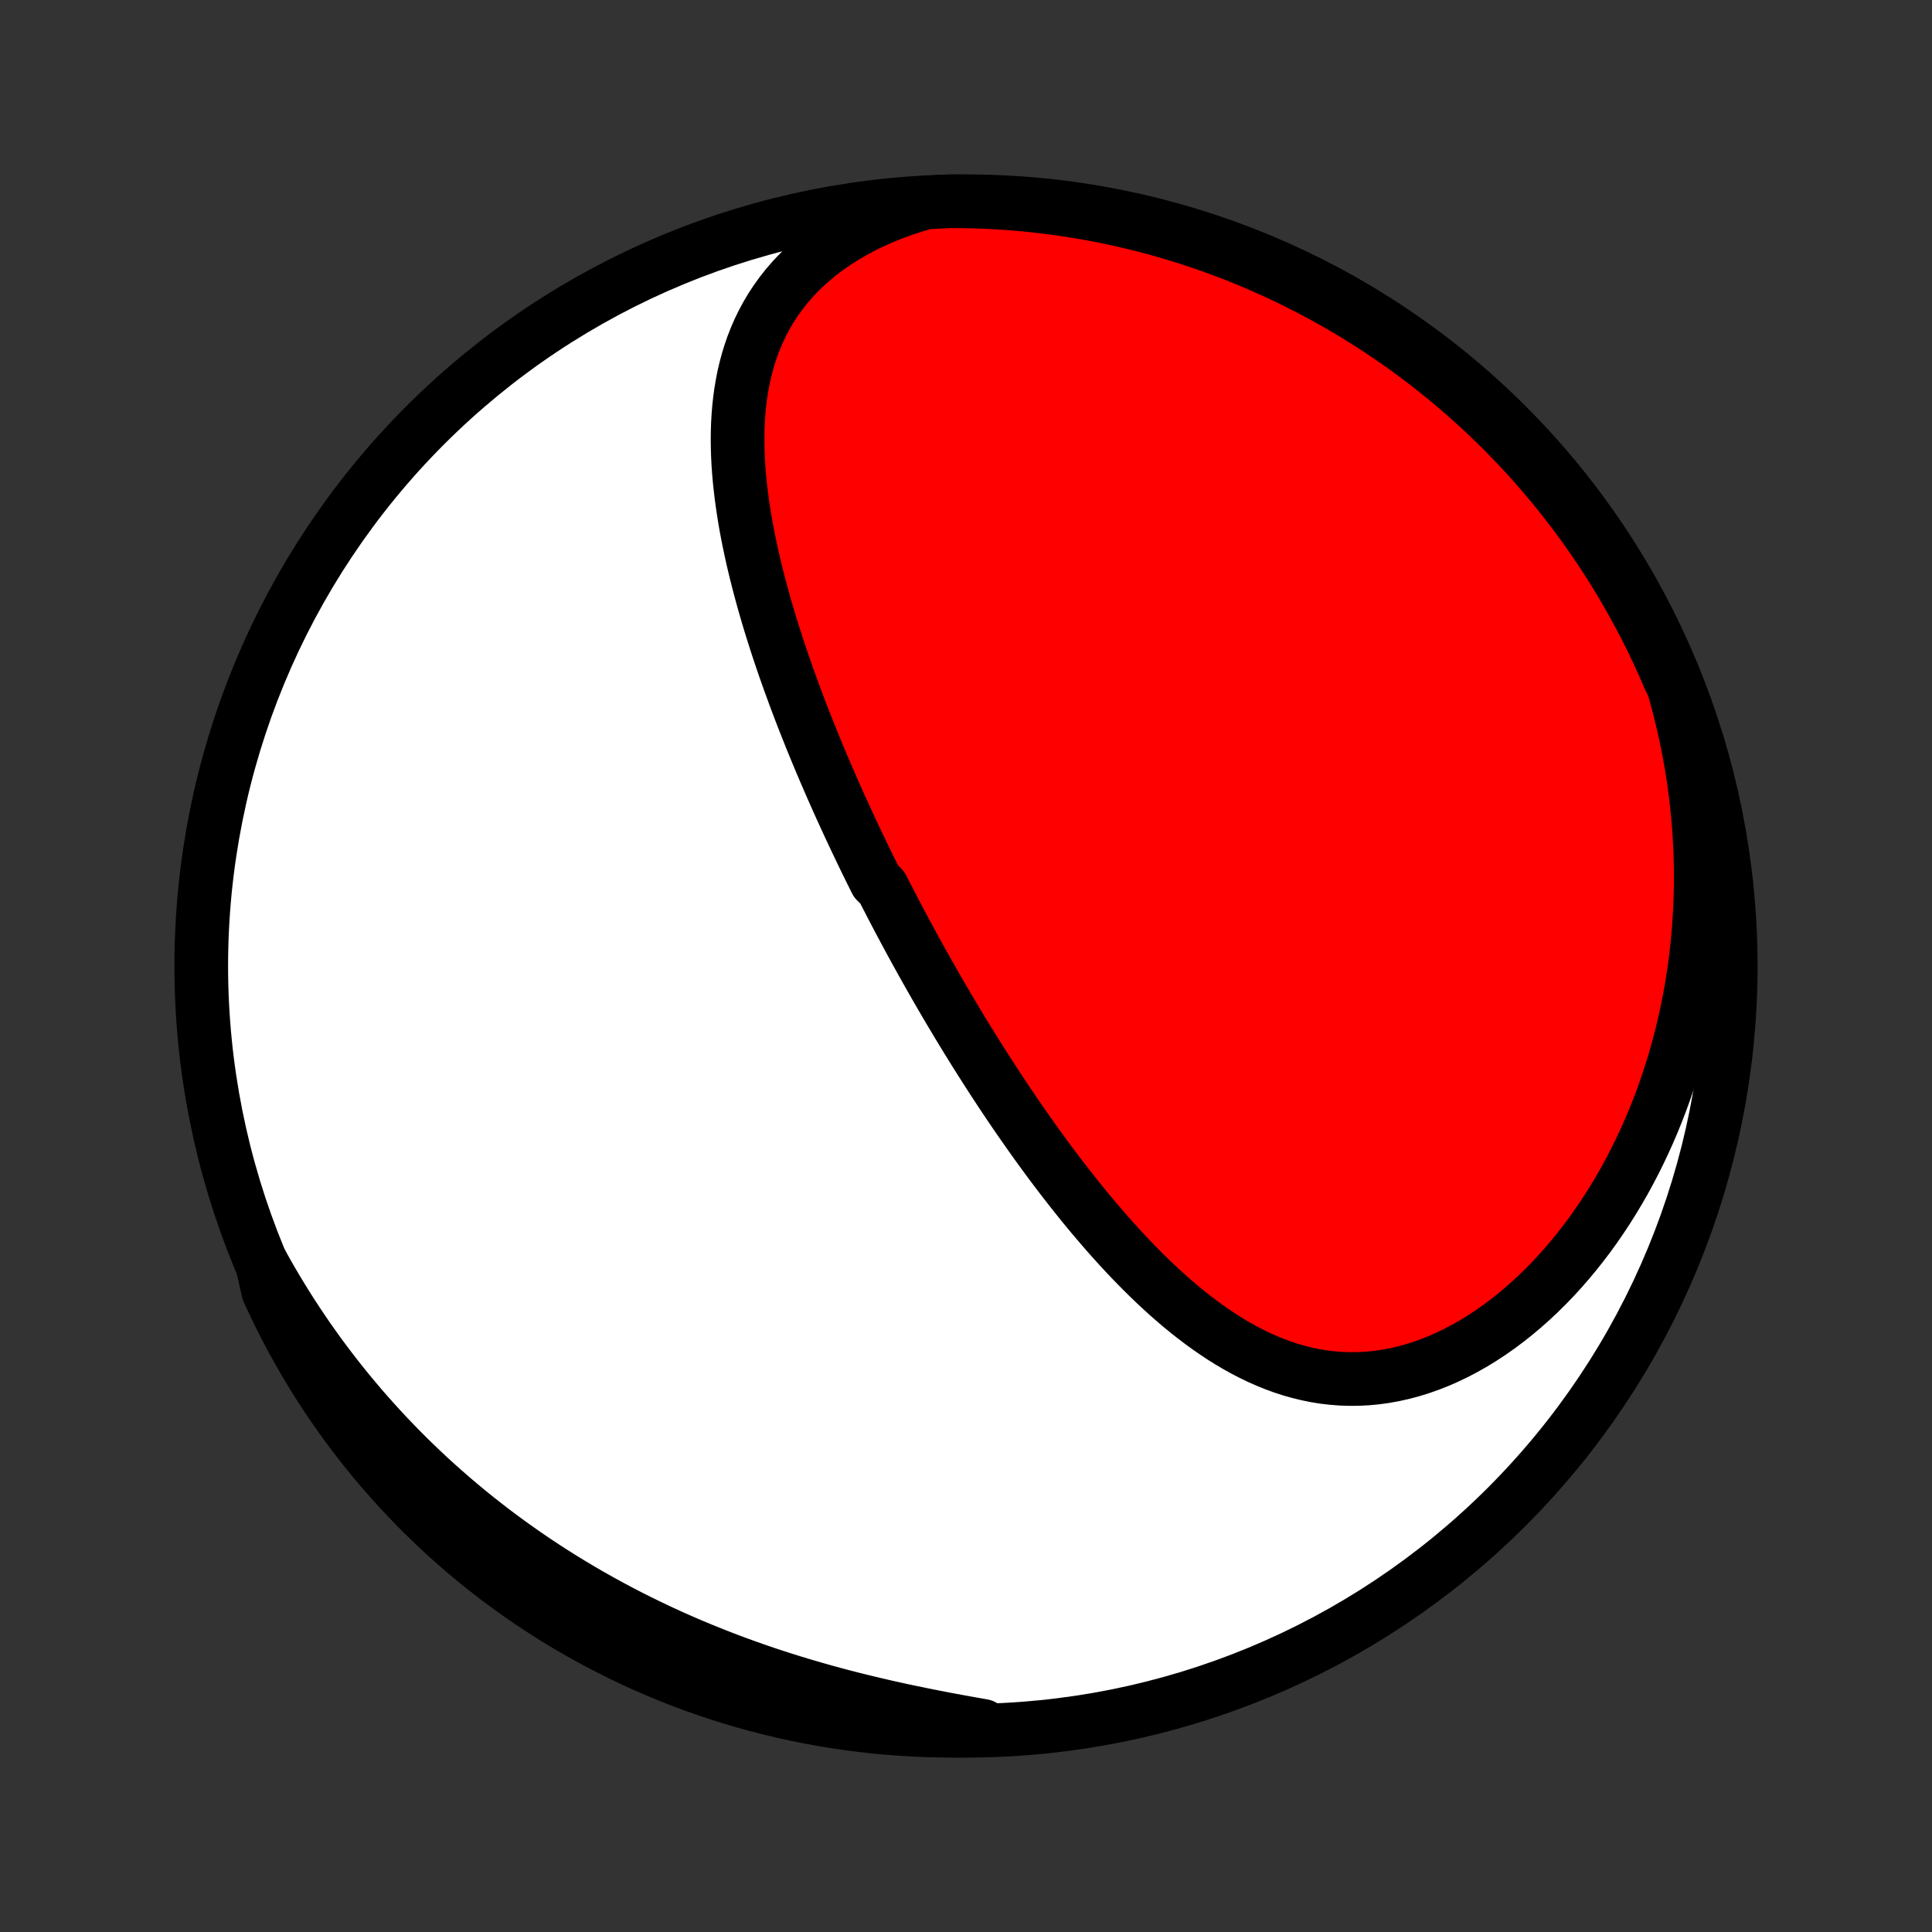 <?xml version="1.0" encoding="utf-8" standalone="no"?>
<!DOCTYPE svg PUBLIC "-//W3C//DTD SVG 1.1//EN"
  "http://www.w3.org/Graphics/SVG/1.1/DTD/svg11.dtd">
<!-- Created with matplotlib (http://matplotlib.org/) -->
<svg height="72pt" version="1.1" viewBox="0 0 72 72" width="72pt" xmlns="http://www.w3.org/2000/svg" xmlns:xlink="http://www.w3.org/1999/xlink">
 <rect x="0" y="0" width="72" height="72" fill="#333333" stroke="none"/>
 <defs>
  <style type="text/css">
*{stroke-linecap:butt;stroke-linejoin:round;}
  </style>
 </defs>
 <g id="figure_1">
  <g id="patch_1">
   <path d="
M0 72
L72 72
L72 0
L0 0
z
" style="fill:none;"/>
  </g>
  <g id="axes_1">
   <g id="PatchCollection_1">
    <defs>
     <path d="
M36 -7.5
C43.558 -7.5 50.808 -10.503 56.153 -15.848
C61.497 -21.192 64.5 -28.442 64.5 -36
C64.5 -43.558 61.497 -50.808 56.153 -56.153
C50.808 -61.497 43.558 -64.5 36 -64.5
C28.442 -64.5 21.192 -61.497 15.848 -56.153
C10.503 -50.808 7.5 -43.558 7.5 -36
C7.5 -28.442 10.503 -21.192 15.848 -15.848
C21.192 -10.503 28.442 -7.5 36 -7.5
z
" id="C0_0_a811fe30f3"/>
     <path d="
M34.496 -64.453
L34.077 -64.329
L33.667 -64.194
L33.269 -64.048
L32.882 -63.892
L32.507 -63.725
L32.145 -63.548
L31.797 -63.361
L31.461 -63.165
L31.14 -62.961
L30.833 -62.748
L30.541 -62.527
L30.264 -62.298
L30.001 -62.063
L29.754 -61.821
L29.521 -61.573
L29.302 -61.319
L29.099 -61.059
L28.909 -60.795
L28.734 -60.527
L28.572 -60.254
L28.424 -59.978
L28.288 -59.699
L28.165 -59.416
L28.053 -59.131
L27.954 -58.844
L27.865 -58.554
L27.787 -58.263
L27.719 -57.97
L27.661 -57.676
L27.612 -57.382
L27.572 -57.086
L27.54 -56.79
L27.516 -56.493
L27.499 -56.196
L27.49 -55.9
L27.487 -55.603
L27.491 -55.306
L27.5 -55.01
L27.515 -54.715
L27.536 -54.42
L27.561 -54.125
L27.592 -53.832
L27.627 -53.539
L27.666 -53.248
L27.709 -52.958
L27.755 -52.668
L27.805 -52.38
L27.859 -52.093
L27.916 -51.807
L27.976 -51.523
L28.038 -51.24
L28.103 -50.958
L28.171 -50.678
L28.241 -50.4
L28.313 -50.122
L28.387 -49.846
L28.463 -49.572
L28.541 -49.299
L28.62 -49.028
L28.702 -48.758
L28.785 -48.489
L28.869 -48.222
L28.955 -47.957
L29.042 -47.692
L29.131 -47.43
L29.22 -47.168
L29.311 -46.908
L29.403 -46.65
L29.496 -46.393
L29.59 -46.137
L29.684 -45.883
L29.78 -45.629
L29.877 -45.377
L29.974 -45.126
L30.073 -44.877
L30.172 -44.628
L30.272 -44.381
L30.372 -44.135
L30.474 -43.889
L30.576 -43.645
L30.679 -43.402
L30.782 -43.16
L30.887 -42.919
L30.991 -42.678
L31.097 -42.439
L31.203 -42.2
L31.31 -41.962
L31.418 -41.725
L31.526 -41.489
L31.635 -41.253
L31.745 -41.017
L31.855 -40.783
L31.966 -40.549
L32.078 -40.315
L32.19 -40.082
L32.303 -39.85
L32.417 -39.617
L32.532 -39.386
L32.647 -39.154
L32.88 -38.923
L32.998 -38.692
L33.117 -38.462
L33.236 -38.231
L33.356 -38.001
L33.477 -37.77
L33.599 -37.541
L33.722 -37.31
L33.846 -37.08
L33.97 -36.85
L34.096 -36.62
L34.223 -36.39
L34.35 -36.16
L34.479 -35.93
L34.609 -35.699
L34.74 -35.469
L34.872 -35.238
L35.005 -35.007
L35.14 -34.775
L35.275 -34.544
L35.412 -34.312
L35.551 -34.08
L35.69 -33.847
L35.831 -33.614
L35.973 -33.38
L36.117 -33.147
L36.262 -32.913
L36.409 -32.678
L36.557 -32.443
L36.707 -32.208
L36.858 -31.972
L37.011 -31.735
L37.166 -31.499
L37.322 -31.262
L37.48 -31.024
L37.641 -30.786
L37.802 -30.547
L37.966 -30.309
L38.132 -30.07
L38.3 -29.83
L38.469 -29.59
L38.641 -29.35
L38.815 -29.11
L38.991 -28.87
L39.169 -28.629
L39.35 -28.389
L39.533 -28.148
L39.718 -27.908
L39.906 -27.668
L40.096 -27.428
L40.288 -27.188
L40.483 -26.949
L40.681 -26.71
L40.882 -26.473
L41.085 -26.236
L41.291 -26
L41.499 -25.765
L41.711 -25.532
L41.925 -25.3
L42.143 -25.07
L42.364 -24.841
L42.587 -24.616
L42.814 -24.392
L43.044 -24.171
L43.278 -23.953
L43.514 -23.738
L43.755 -23.527
L43.998 -23.32
L44.245 -23.117
L44.496 -22.919
L44.75 -22.726
L45.008 -22.538
L45.27 -22.356
L45.535 -22.18
L45.804 -22.011
L46.078 -21.849
L46.355 -21.695
L46.635 -21.549
L46.92 -21.411
L47.209 -21.283
L47.501 -21.164
L47.798 -21.055
L48.098 -20.957
L48.402 -20.871
L48.709 -20.796
L49.02 -20.732
L49.334 -20.681
L49.651 -20.644
L49.972 -20.619
L50.295 -20.608
L50.62 -20.611
L50.947 -20.627
L51.277 -20.658
L51.607 -20.703
L51.939 -20.763
L52.272 -20.837
L52.605 -20.925
L52.937 -21.028
L53.27 -21.145
L53.601 -21.275
L53.931 -21.42
L54.259 -21.577
L54.584 -21.748
L54.907 -21.931
L55.227 -22.127
L55.544 -22.335
L55.857 -22.554
L56.165 -22.785
L56.469 -23.026
L56.768 -23.277
L57.062 -23.538
L57.351 -23.808
L57.634 -24.087
L57.911 -24.374
L58.181 -24.669
L58.446 -24.972
L58.704 -25.282
L58.955 -25.598
L59.2 -25.921
L59.438 -26.249
L59.668 -26.583
L59.892 -26.922
L60.108 -27.265
L60.317 -27.613
L60.52 -27.964
L60.714 -28.32
L60.902 -28.678
L61.082 -29.04
L61.255 -29.404
L61.421 -29.771
L61.58 -30.14
L61.731 -30.511
L61.876 -30.884
L62.013 -31.258
L62.143 -31.633
L62.267 -32.01
L62.383 -32.388
L62.493 -32.766
L62.596 -33.145
L62.692 -33.524
L62.781 -33.904
L62.864 -34.284
L62.941 -34.664
L63.011 -35.043
L63.075 -35.423
L63.133 -35.802
L63.184 -36.181
L63.229 -36.56
L63.269 -36.938
L63.302 -37.315
L63.329 -37.692
L63.351 -38.067
L63.367 -38.443
L63.377 -38.817
L63.382 -39.19
L63.38 -39.562
L63.374 -39.934
L63.362 -40.304
L63.344 -40.673
L63.322 -41.041
L63.294 -41.408
L63.26 -41.774
L63.222 -42.139
L63.178 -42.503
L63.129 -42.865
L63.075 -43.227
L63.016 -43.587
L62.951 -43.946
L62.882 -44.303
L62.808 -44.66
L62.728 -45.015
L62.644 -45.368
L62.555 -45.721
L62.46 -46.072
L62.361 -46.422
L62.19 -46.771
L61.99 -47.239
L61.782 -47.694
L61.566 -48.146
L61.343 -48.594
L61.111 -49.038
L60.872 -49.479
L60.626 -49.915
L60.371 -50.347
L60.11 -50.775
L59.841 -51.198
L59.565 -51.616
L59.281 -52.03
L58.991 -52.439
L58.694 -52.842
L58.389 -53.241
L58.078 -53.635
L57.76 -54.023
L57.435 -54.405
L57.105 -54.782
L56.767 -55.153
L56.423 -55.519
L56.073 -55.878
L55.717 -56.232
L55.355 -56.579
L54.987 -56.92
L54.613 -57.255
L54.233 -57.583
L53.848 -57.904
L53.458 -58.219
L53.062 -58.527
L52.661 -58.828
L52.255 -59.123
L51.844 -59.41
L51.428 -59.69
L51.008 -59.963
L50.582 -60.229
L50.153 -60.487
L49.719 -60.738
L49.281 -60.981
L48.839 -61.216
L48.393 -61.444
L47.943 -61.665
L47.489 -61.877
L47.033 -62.081
L46.572 -62.278
L46.109 -62.467
L45.642 -62.647
L45.173 -62.819
L44.7 -62.984
L44.225 -63.139
L43.748 -63.287
L43.268 -63.427
L42.786 -63.558
L42.302 -63.68
L41.816 -63.794
L41.328 -63.9
L40.839 -63.998
L40.348 -64.086
L39.855 -64.166
L39.362 -64.238
L38.868 -64.301
L38.372 -64.355
L37.876 -64.401
L37.38 -64.438
L36.883 -64.467
L36.385 -64.486
L35.888 -64.497
L35.391 -64.5
z
" id="C0_1_5c56aaab1e"/>
     <path d="
M9.769 -24.892
L9.945 -24.576
L10.125 -24.262
L10.308 -23.951
L10.495 -23.642
L10.685 -23.336
L10.878 -23.032
L11.075 -22.731
L11.275 -22.432
L11.478 -22.135
L11.685 -21.841
L11.895 -21.549
L12.109 -21.259
L12.326 -20.972
L12.547 -20.687
L12.771 -20.404
L12.998 -20.124
L13.23 -19.846
L13.464 -19.569
L13.703 -19.296
L13.945 -19.024
L14.191 -18.754
L14.44 -18.487
L14.694 -18.222
L14.95 -17.959
L15.211 -17.698
L15.476 -17.439
L15.745 -17.183
L16.017 -16.928
L16.294 -16.677
L16.574 -16.427
L16.859 -16.179
L17.148 -15.934
L17.44 -15.691
L17.738 -15.451
L18.039 -15.213
L18.344 -14.977
L18.654 -14.744
L18.968 -14.514
L19.287 -14.286
L19.609 -14.06
L19.937 -13.837
L20.268 -13.617
L20.604 -13.4
L20.945 -13.185
L21.29 -12.974
L21.64 -12.765
L21.994 -12.559
L22.353 -12.357
L22.716 -12.157
L23.084 -11.961
L23.456 -11.768
L23.832 -11.579
L24.213 -11.393
L24.599 -11.21
L24.988 -11.031
L25.382 -10.856
L25.78 -10.684
L26.183 -10.517
L26.589 -10.353
L26.999 -10.193
L27.413 -10.037
L27.831 -9.885
L28.252 -9.737
L28.677 -9.593
L29.105 -9.453
L29.536 -9.318
L29.97 -9.187
L30.406 -9.06
L30.845 -8.937
L31.285 -8.818
L31.728 -8.703
L32.172 -8.593
L32.618 -8.486
L33.064 -8.383
L33.511 -8.284
L33.959 -8.189
L34.406 -8.097
L34.853 -8.008
L35.299 -7.922
L35.744 -7.84
L36.188 -7.76
L36.629 -7.682
L36.574 -7.606
L36.077 -7.506
L35.579 -7.5
L35.082 -7.503
L34.585 -7.515
L34.089 -7.535
L33.593 -7.564
L33.097 -7.602
L32.603 -7.648
L32.11 -7.703
L31.617 -7.767
L31.127 -7.839
L30.637 -7.92
L30.15 -8.009
L29.664 -8.107
L29.18 -8.213
L28.698 -8.328
L28.218 -8.451
L27.741 -8.583
L27.266 -8.723
L26.794 -8.871
L26.325 -9.028
L25.858 -9.193
L25.395 -9.366
L24.935 -9.547
L24.478 -9.736
L24.025 -9.933
L23.575 -10.138
L23.13 -10.351
L22.688 -10.572
L22.25 -10.8
L21.817 -11.036
L21.387 -11.28
L20.962 -11.531
L20.542 -11.79
L20.127 -12.056
L19.716 -12.33
L19.31 -12.61
L18.91 -12.898
L18.514 -13.193
L18.124 -13.495
L17.739 -13.803
L17.36 -14.118
L16.987 -14.441
L16.619 -14.769
L16.258 -15.104
L15.902 -15.446
L15.552 -15.793
L15.209 -16.147
L14.872 -16.507
L14.541 -16.873
L14.217 -17.244
L13.9 -17.622
L13.589 -18.005
L13.285 -18.393
L12.988 -18.787
L12.698 -19.186
L12.415 -19.59
L12.14 -19.999
L11.871 -20.413
L11.61 -20.832
L11.357 -21.256
L11.111 -21.684
L10.872 -22.116
L10.641 -22.552
L10.418 -22.993
L10.203 -23.438
L9.995 -23.886
z
" id="C0_2_6c39e97300"/>
    </defs>
    <g clip-path="url(#p1bffca34e9)">
     <use style="fill:#ffffff;stroke:#000000;stroke-width:2.0;" x="0.0" xlink:href="#C0_0_a811fe30f3" y="72.0"/>
    </g>
    <g clip-path="url(#p1bffca34e9)">
     <use style="fill:#ff0000;stroke:#000000;stroke-width:2.0;" x="0.0" xlink:href="#C0_1_5c56aaab1e" y="72.0"/>
    </g>
    <g clip-path="url(#p1bffca34e9)">
     <use style="fill:#ff0000;stroke:#000000;stroke-width:2.0;" x="0.0" xlink:href="#C0_2_6c39e97300" y="72.0"/>
    </g>
   </g>
  </g>
 </g>
 <defs>
  <clipPath id="p1bffca34e9">
   <rect height="72.0" width="72.0" x="0.0" y="0.0"/>
  </clipPath>
 </defs>
</svg>
